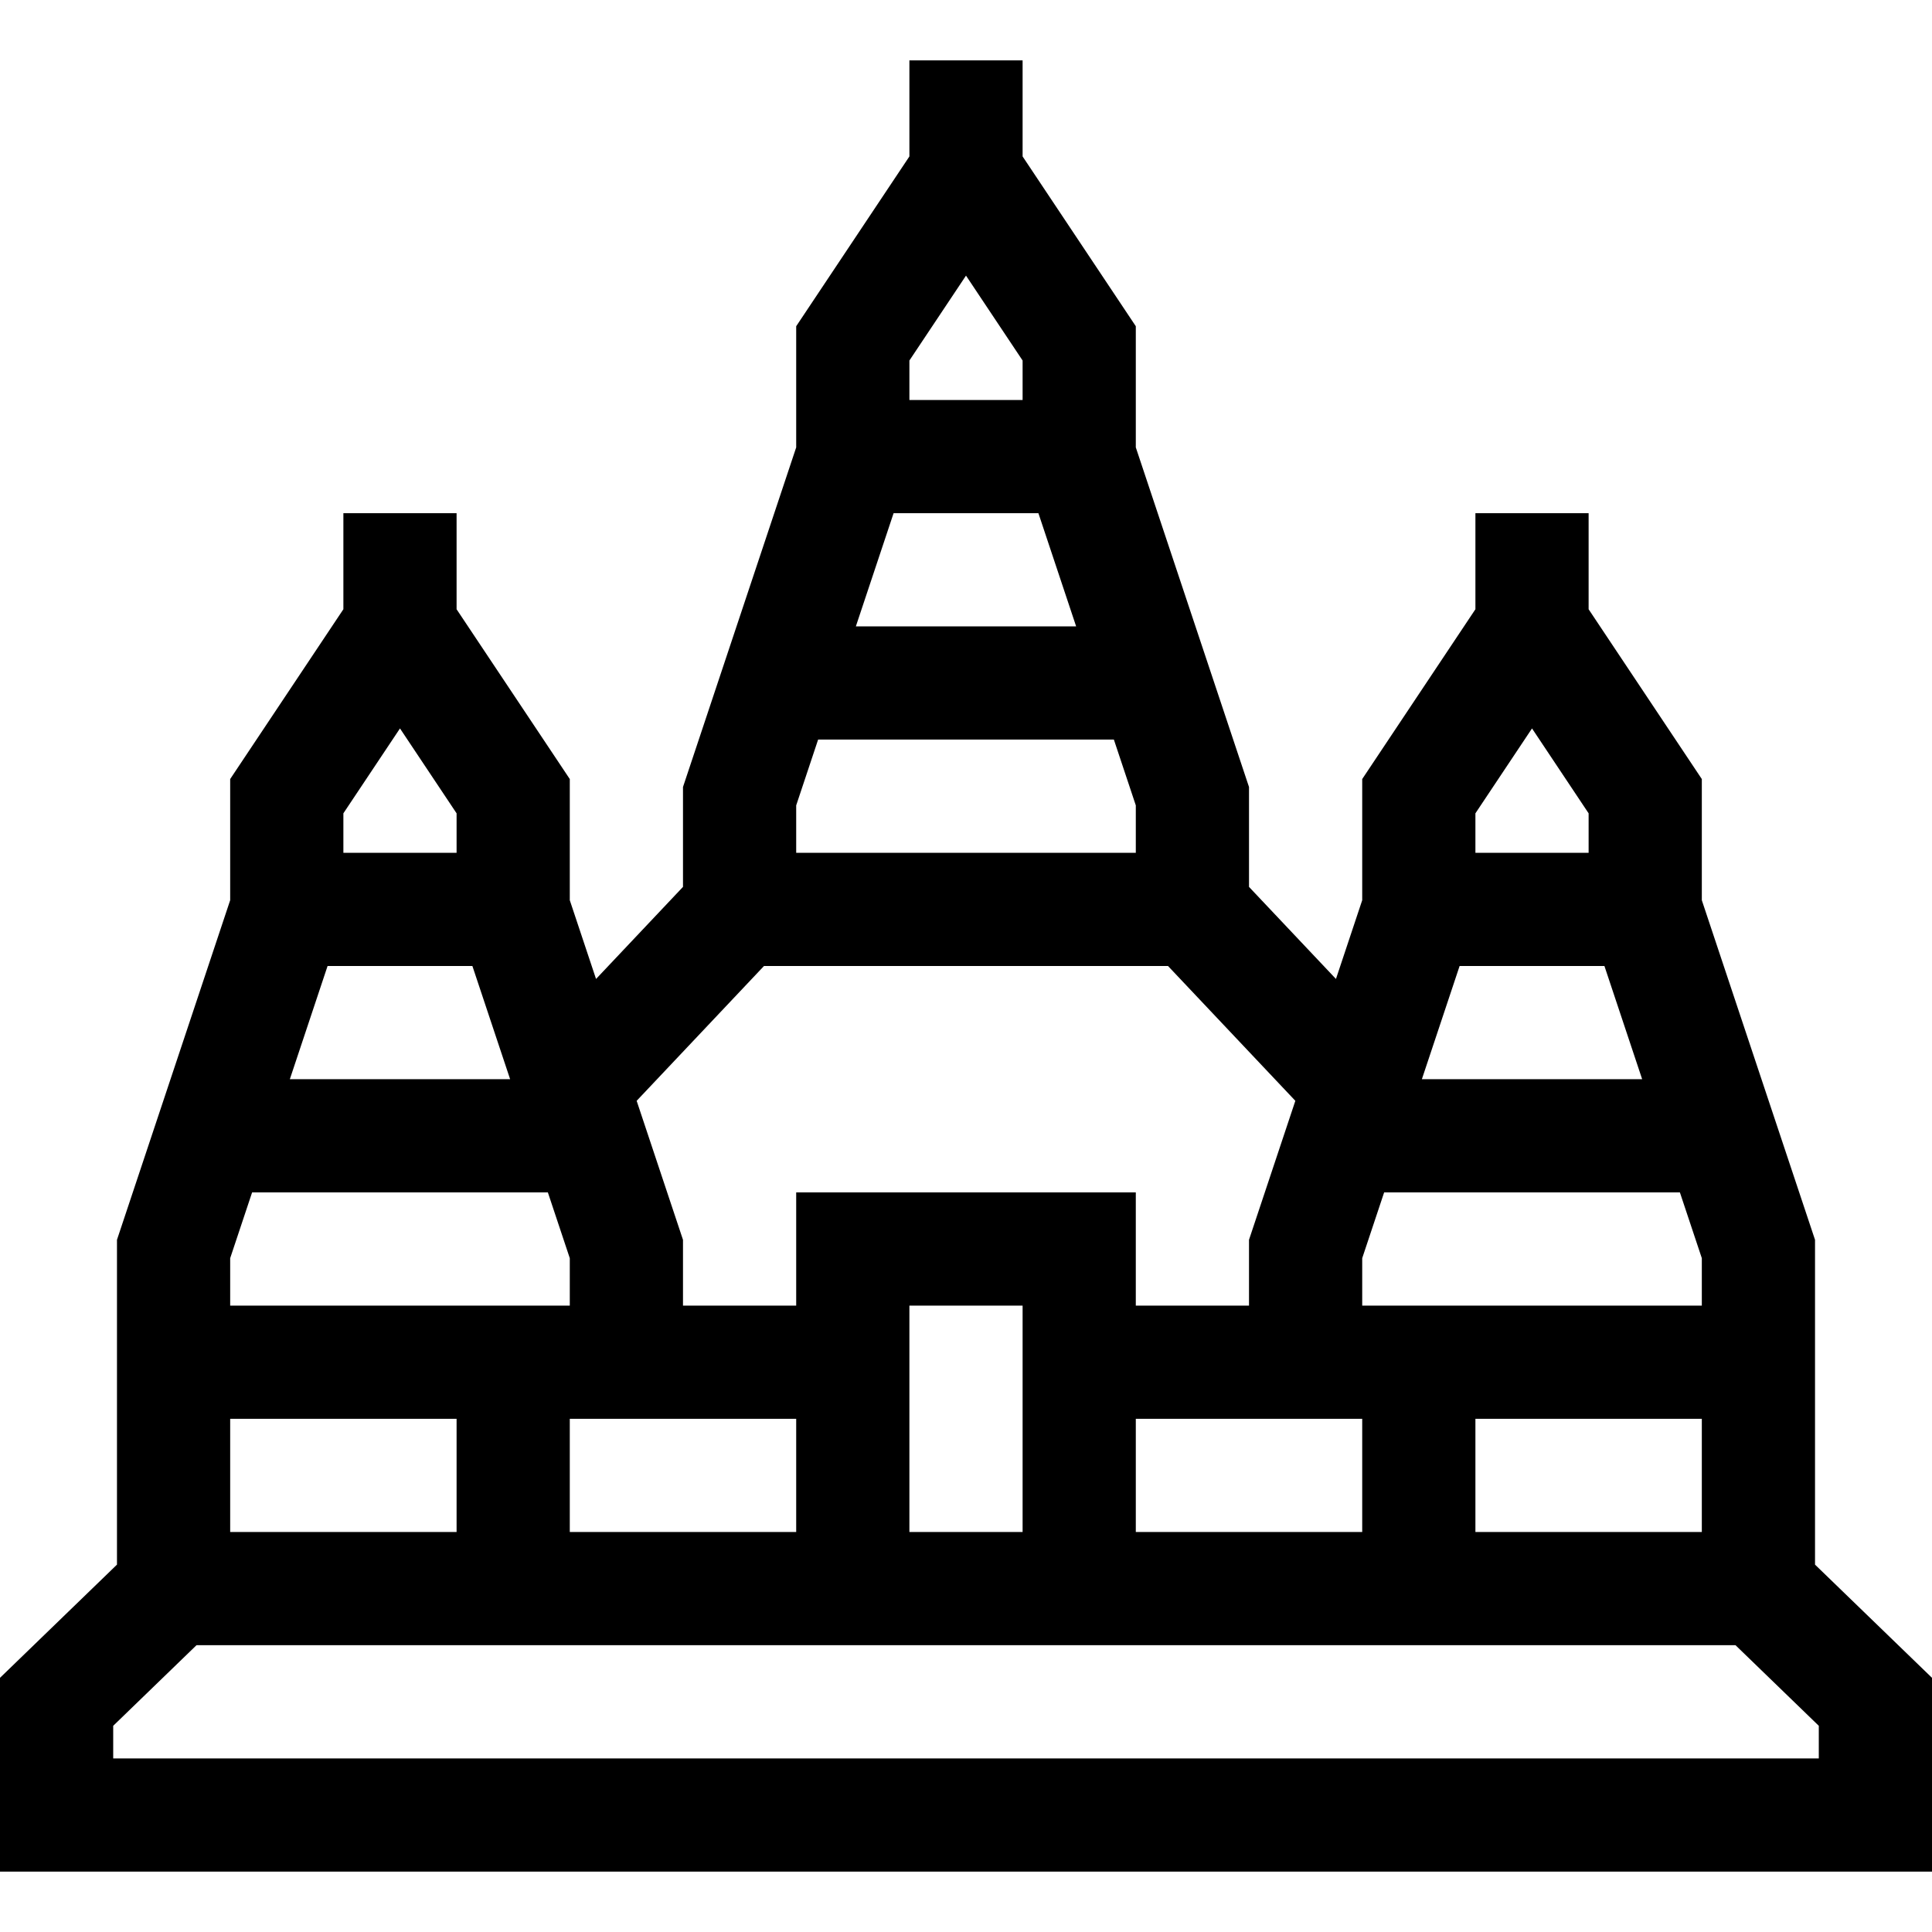 <!-- icon666.com - MILLIONS vector ICONS FREE --><svg id="Capa_1" enable-background="new 0 0 512 512" viewBox="0 0 512 512" xmlns="http://www.w3.org/2000/svg"><g><path d="m481 328.566-30-90v-32.107l-30-45v-25.459h-30v25.458l-30 45v32.107l-6.957 20.869-23.043-24.398v-26.47l-30-90v-32.108l-30-45v-25.458h-30v25.458l-30 45v32.107l-30 90v26.47l-23.043 24.399-6.957-20.868v-32.107l-30-45v-25.459h-30v25.458l-30 45v32.107l-30 90v86.076l-31 30v51.359h512v-51.358l-31-30c0-18.544 0-68.804 0-86.076zm-90-113.024 15-22.5 15 22.5v10.458h-30zm-4.189 40.458h38.377l10 30h-58.377zm-25.811 77.434 5.811-17.434h78.377l5.812 17.434v12.566h-90zm90 42.566v30h-60v-30zm-90 0v30h-60v-30zm-120-280.458 15-22.5 15 22.5v10.458h-30zm-4.189 40.458h38.377l10 30h-58.377zm-25.811 77.434 5.811-17.434h78.377l5.812 17.434v12.566h-90zm-8.534 42.566h107.068l33.745 35.73-12.279 36.836v17.434h-30v-30h-90v30h-30v-17.434l-12.279-36.836zm68.534 90v60h-30v-60zm-60 30v30h-60v-30zm-120-160.458 15-22.5 15 22.5v10.458h-30zm-4.189 40.458h38.377l10 30h-58.377zm-25.811 77.434 5.811-17.434h78.377l5.812 17.434v12.566h-90zm0 42.566h60v30h-60zm421 81.358v8.642h-452v-8.642l22.07-21.358h407.861z"></path></g></svg>